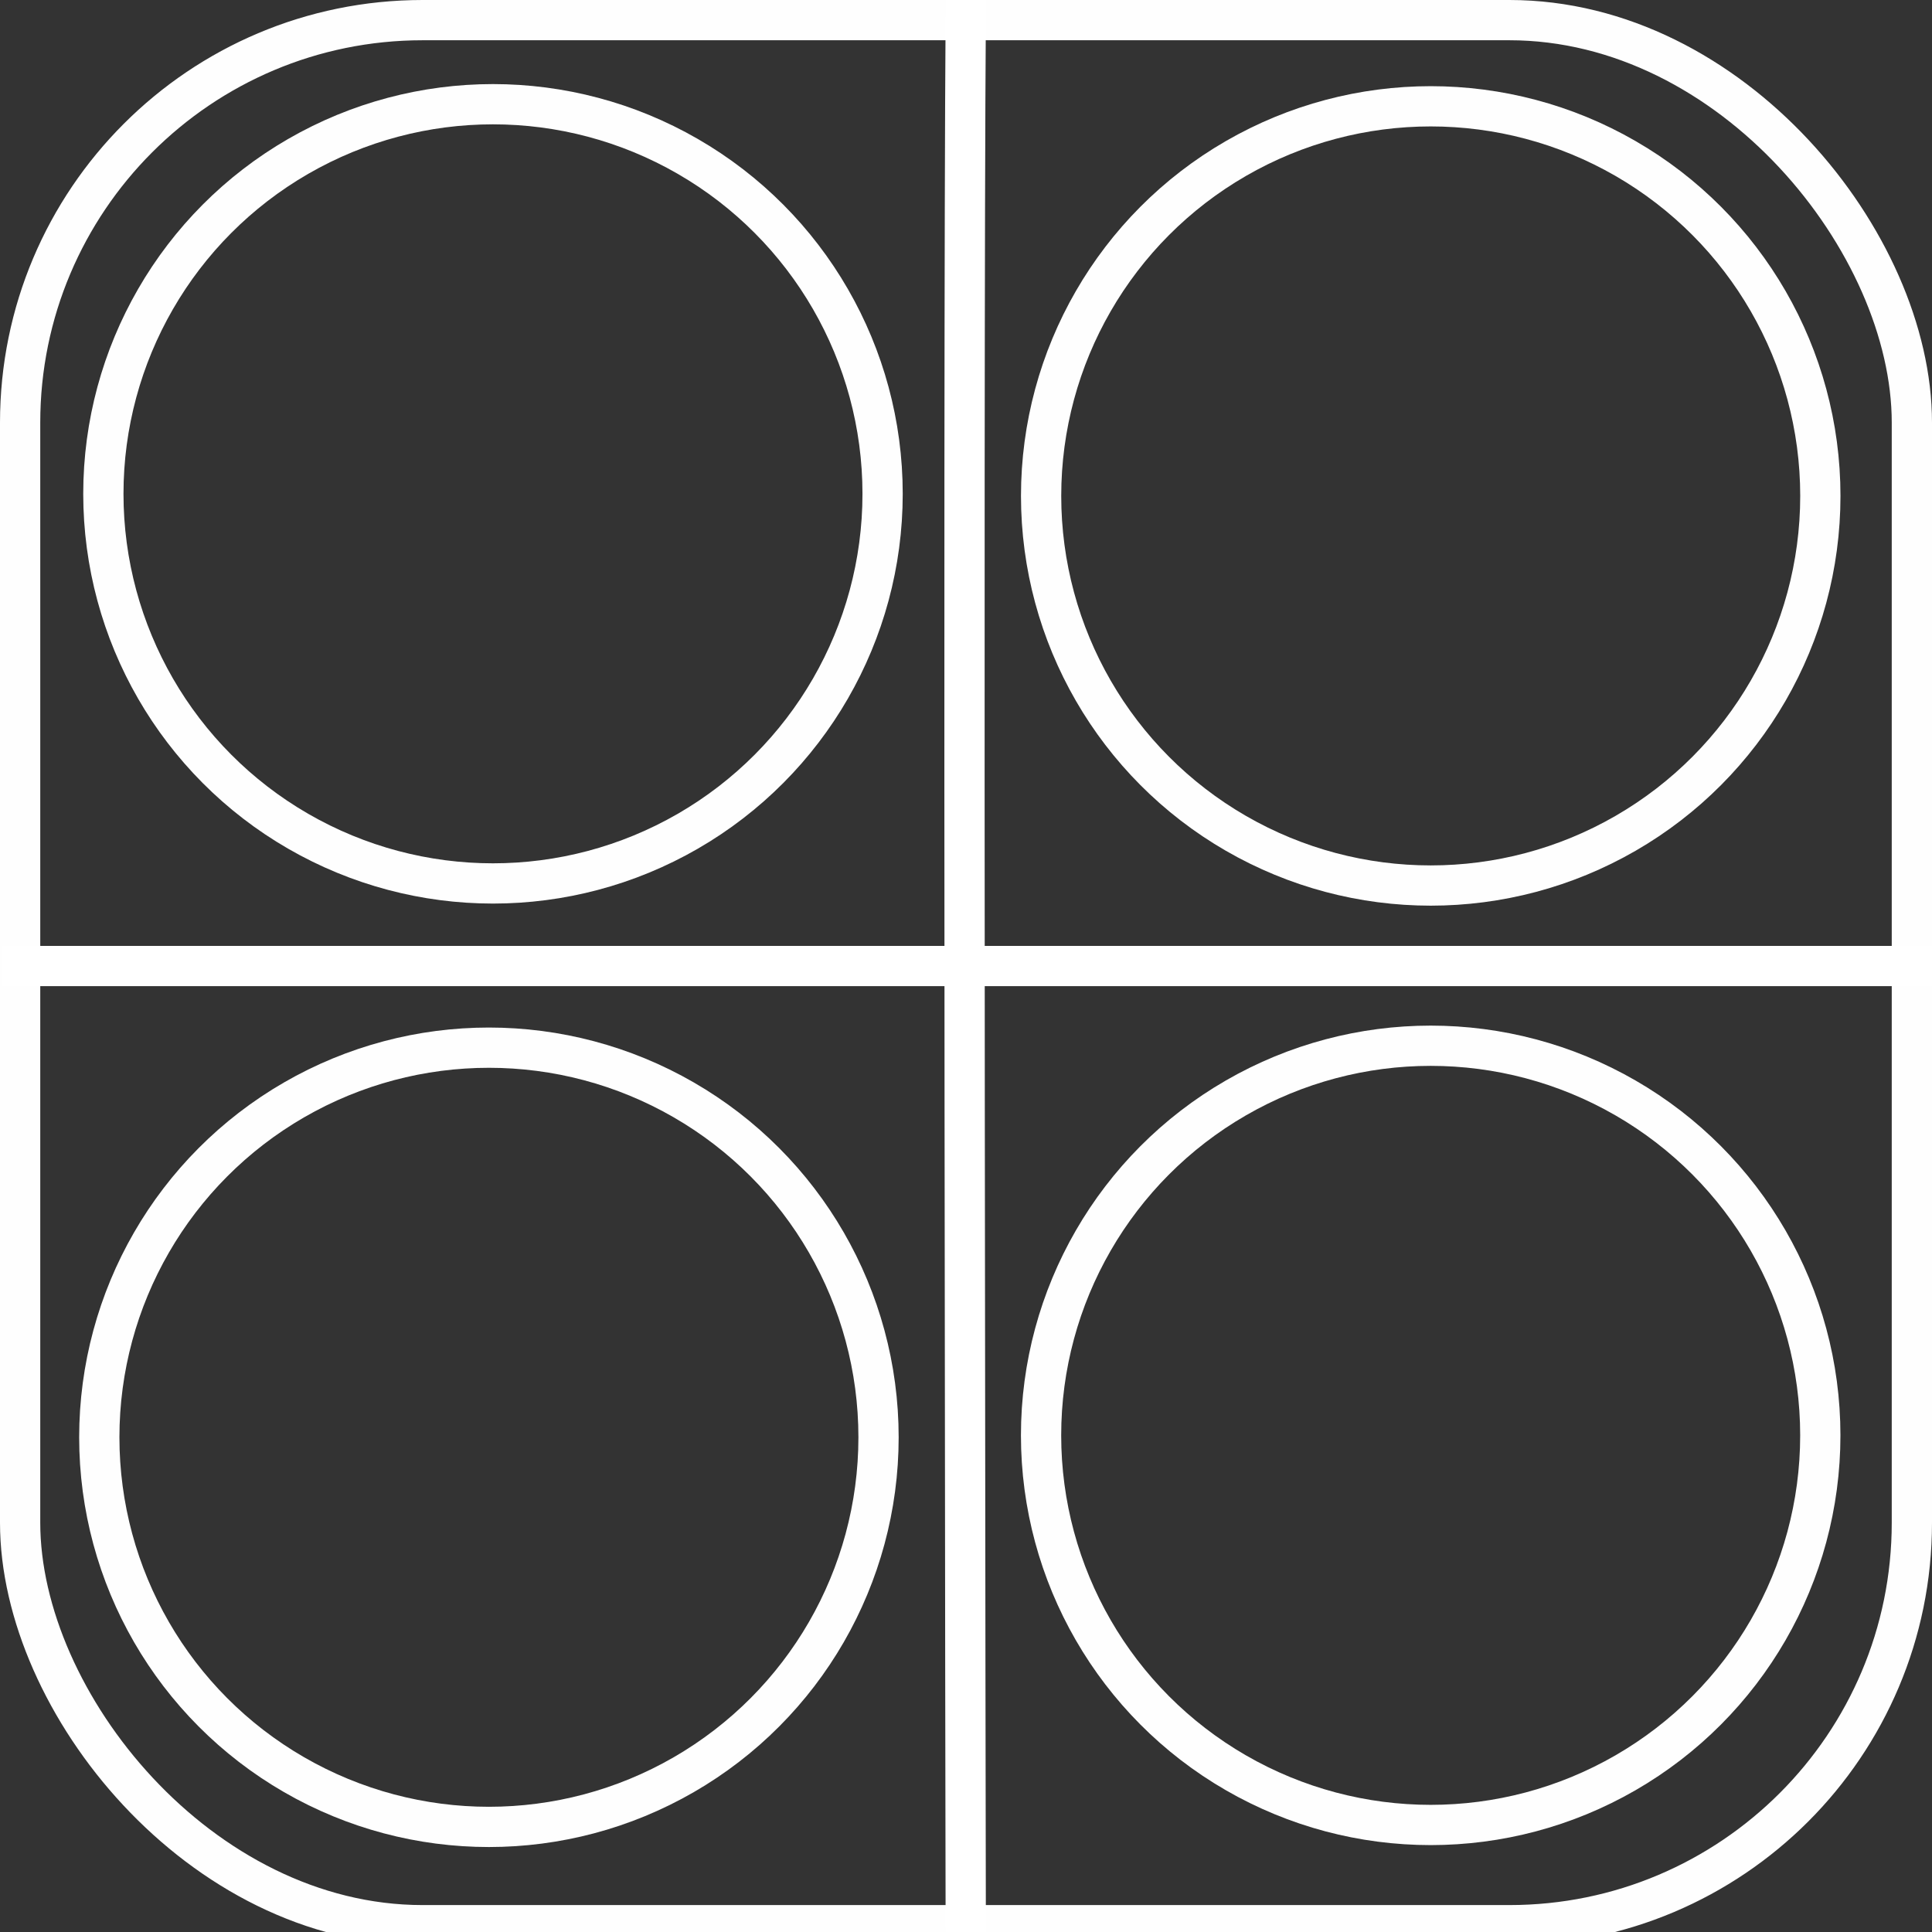<?xml version="1.0" encoding="UTF-8"?>
<svg width="48" height="48" version="1.1" viewBox="0 0 48 48" xmlns="http://www.w3.org/2000/svg" xmlns:cc="http://creativecommons.org/ns#" xmlns:dc="http://purl.org/dc/elements/1.1/" xmlns:rdf="http://www.w3.org/1999/02/22-rdf-syntax-ns#">
 <rect x="0" y="0" width="48" height="48" fill="#333333" stroke="none"/>
 <defs>
  <style>.a{fill:none;stroke:#fff;stroke-linecap:round;stroke-linejoin:round;}</style>
 </defs>
 <g fill="none" stroke="#fff" stroke-linejoin="round">
  <g stroke-linecap="round">
   <circle cx="12.248" cy="12.269" r="9.68" opacity=".995" style="paint-order:normal"/>
   <circle cx="35.546" cy="12.321" r="9.68" opacity=".995" style="paint-order:normal"/>
   <circle cx="12.147" cy="35.709" r="9.68" opacity=".995" style="paint-order:normal"/>
   <circle cx="35.545" cy="35.661" r="9.68" opacity=".995" style="paint-order:normal"/>
  </g>
  <path d="m23.993 0.501c-0.069 9.277 0 46.996 0 46.996" stroke-linecap="square"/>
  <path d="m0.556 24.001h46.947" stroke-linecap="square" stroke-width="1px"/>
  <rect x=".5" y=".5" width="47" height="47.331" rx="10" ry="10" opacity=".995" stroke-linecap="round" style="paint-order:normal"/>
 </g>
</svg>

